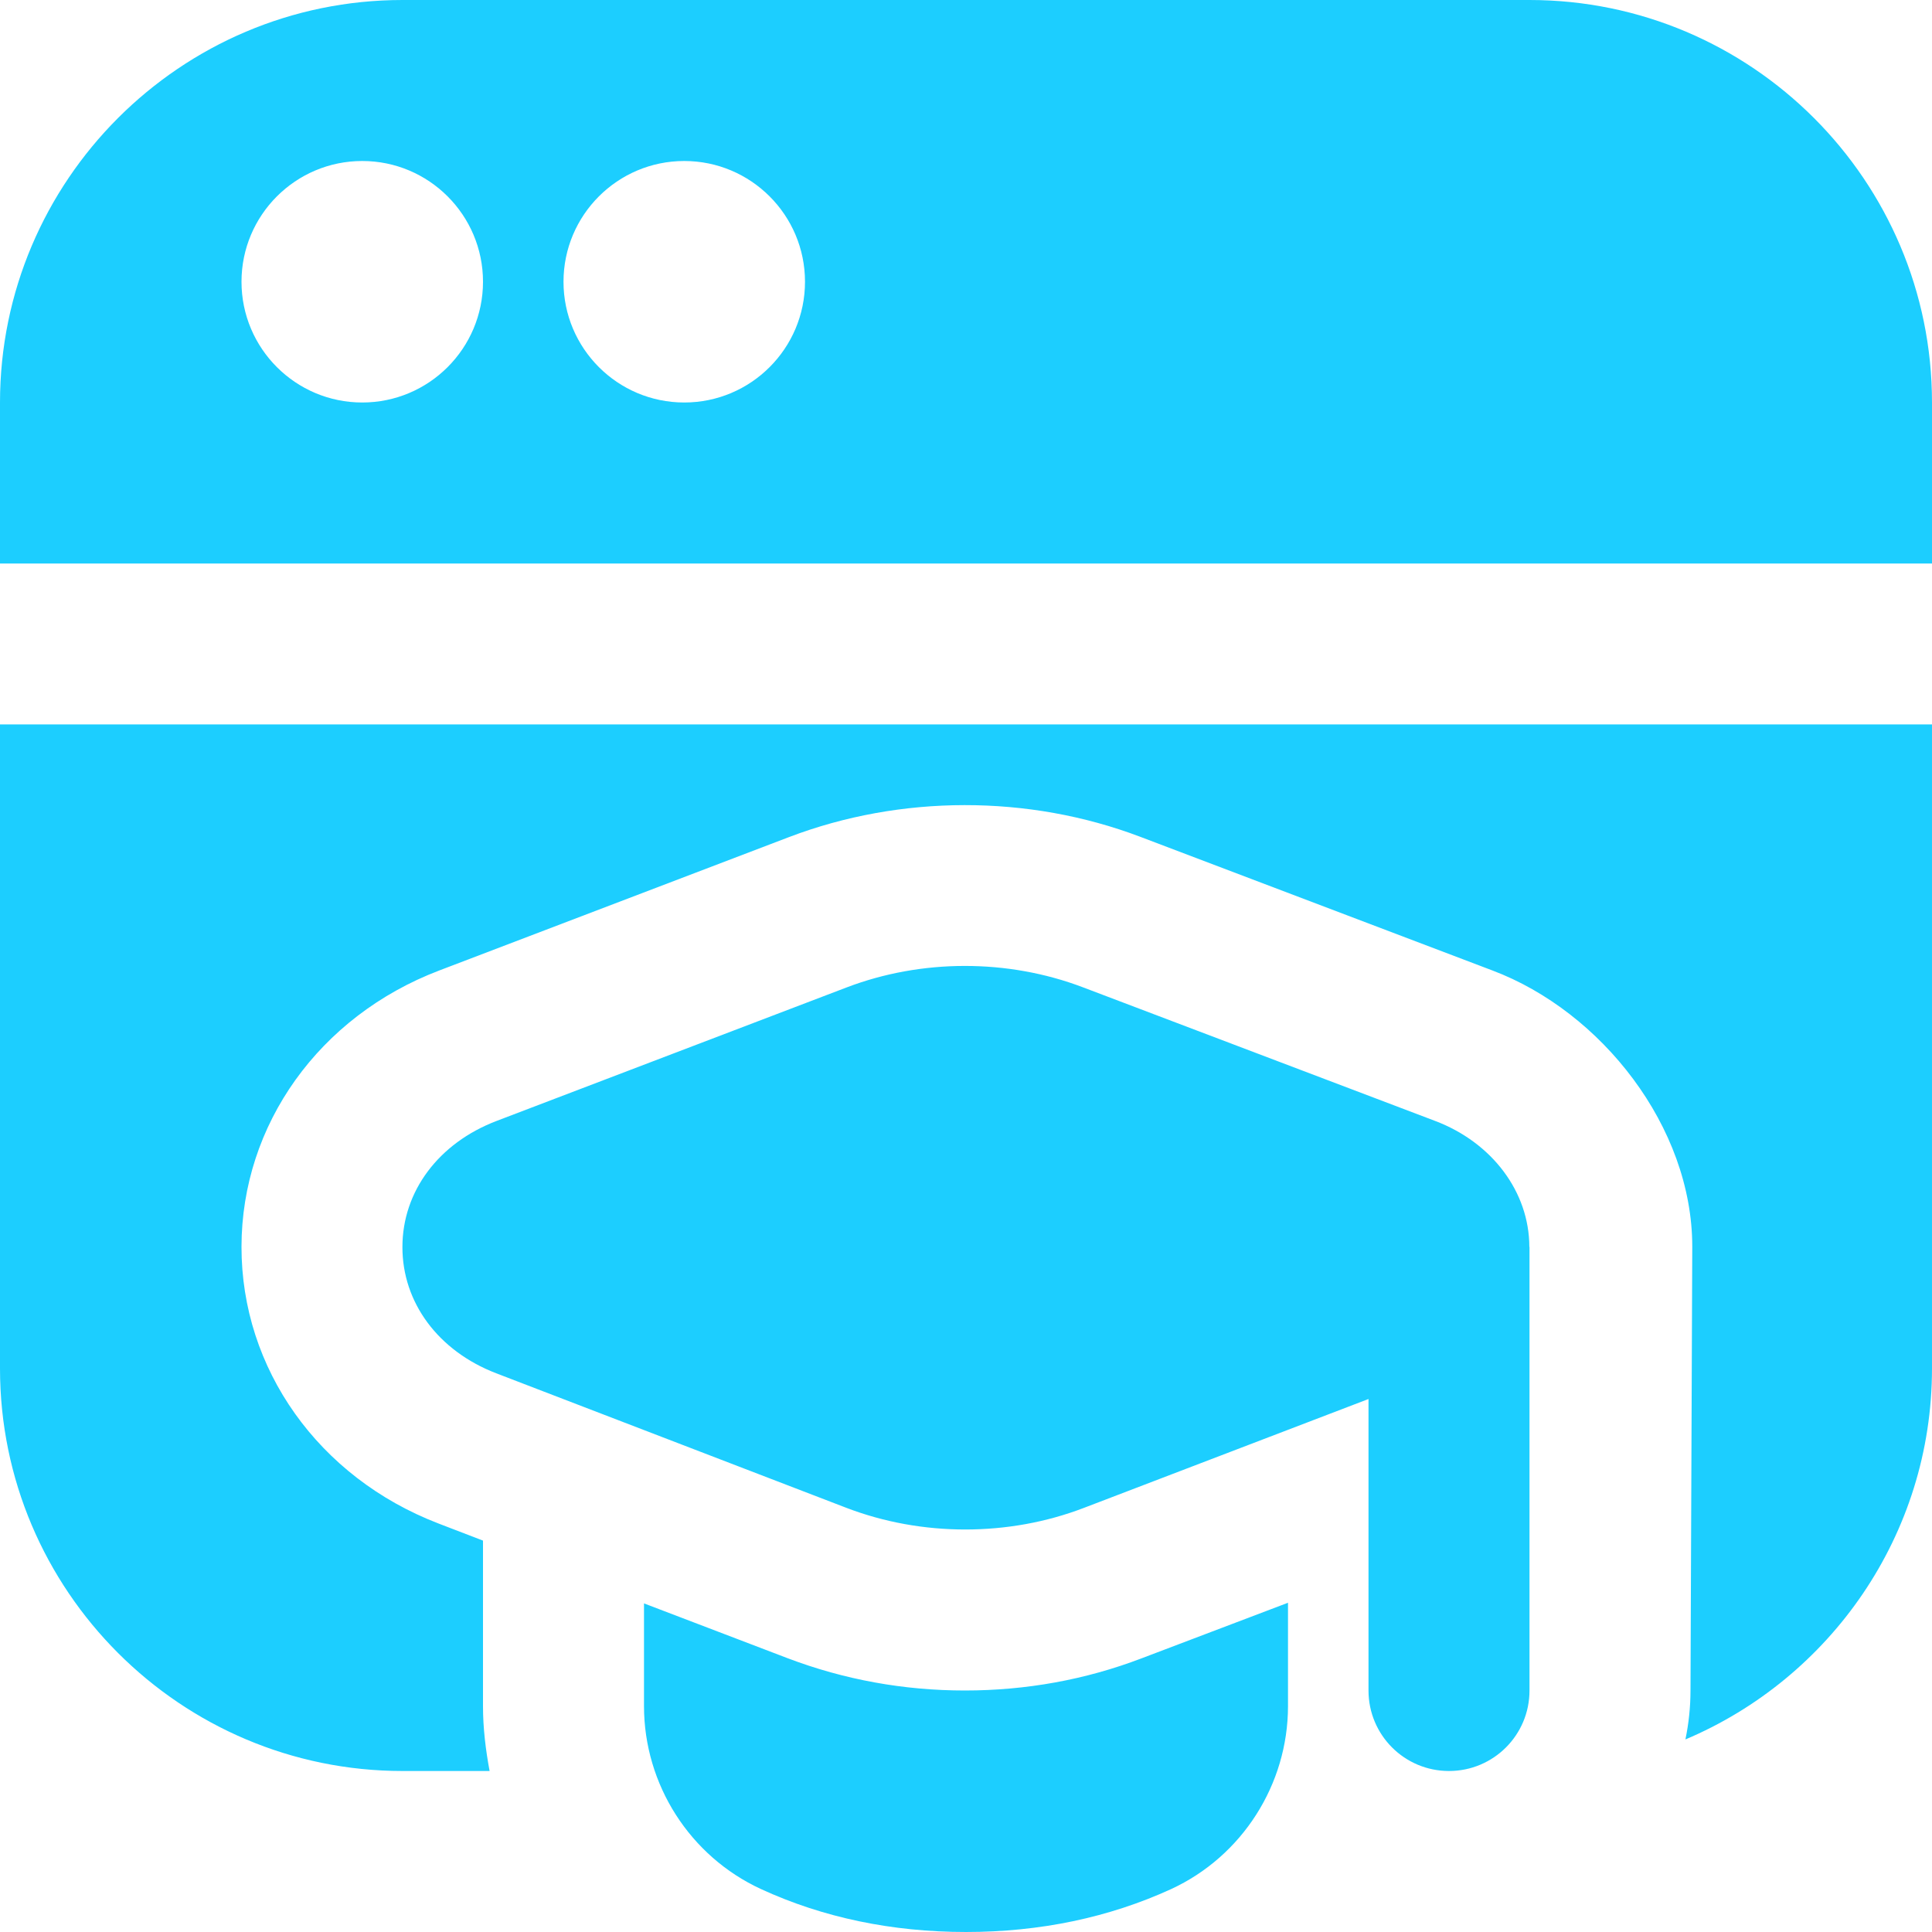 <?xml version="1.0" encoding="UTF-8"?>
<svg xmlns="http://www.w3.org/2000/svg" id="Layer_1" data-name="Layer 1" viewBox="0 0 24 24">
  <path d="m19,15.49c0,.097,0,5.51,0,5.51,0,.553-.447,1-1,1s-1-.447-1-1v-3.621l-3.534,1.352c-.469.18-.972.269-1.475.269-.506,0-1.011-.09-1.482-.271l-4.346-1.67c-.719-.277-1.165-.878-1.164-1.568,0-.691.449-1.291,1.169-1.566l4.347-1.658h0c.932-.356,2.003-.357,2.936-.003l4.375,1.66c.71.268,1.171.883,1.172,1.565Zm5-10.49v2H0v-2C0,2.243,2.243,0,5,0h14c2.757,0,5,2.243,5,5ZM6,3.5c0-.828-.672-1.5-1.5-1.5s-1.5.672-1.5,1.5.672,1.5,1.5,1.5,1.5-.672,1.5-1.5Zm4,0c0-.828-.672-1.5-1.5-1.5s-1.5.672-1.5,1.5.672,1.5,1.5,1.5,1.5-.672,1.5-1.5Zm1.986,17.5c-.761,0-1.5-.135-2.199-.4l-1.787-.682v1.276c0,.974.57,1.866,1.454,2.273.769.354,1.625.533,2.546.533s1.777-.18,2.548-.533c.882-.407,1.452-1.3,1.452-2.273v-1.284l-1.823.692c-.692.264-1.43.398-2.191.398ZM0,17c0,2.757,2.243,5,5,5h1.082c-.049-.264-.082-.532-.082-.807v-2.055l-.554-.213c-1.488-.572-2.448-1.921-2.446-3.438s.966-2.863,2.456-3.431l4.347-1.658c1.385-.527,2.973-.529,4.359-.004l4.376,1.661c1.356.511,2.484,1.944,2.484,3.431,0,.106-.022,5.513-.022,5.513,0,.208-.022.412-.063.609,1.797-.759,3.063-2.538,3.063-4.609v-8H0v8Z" fill="#1CCEFF"/>
</svg>
